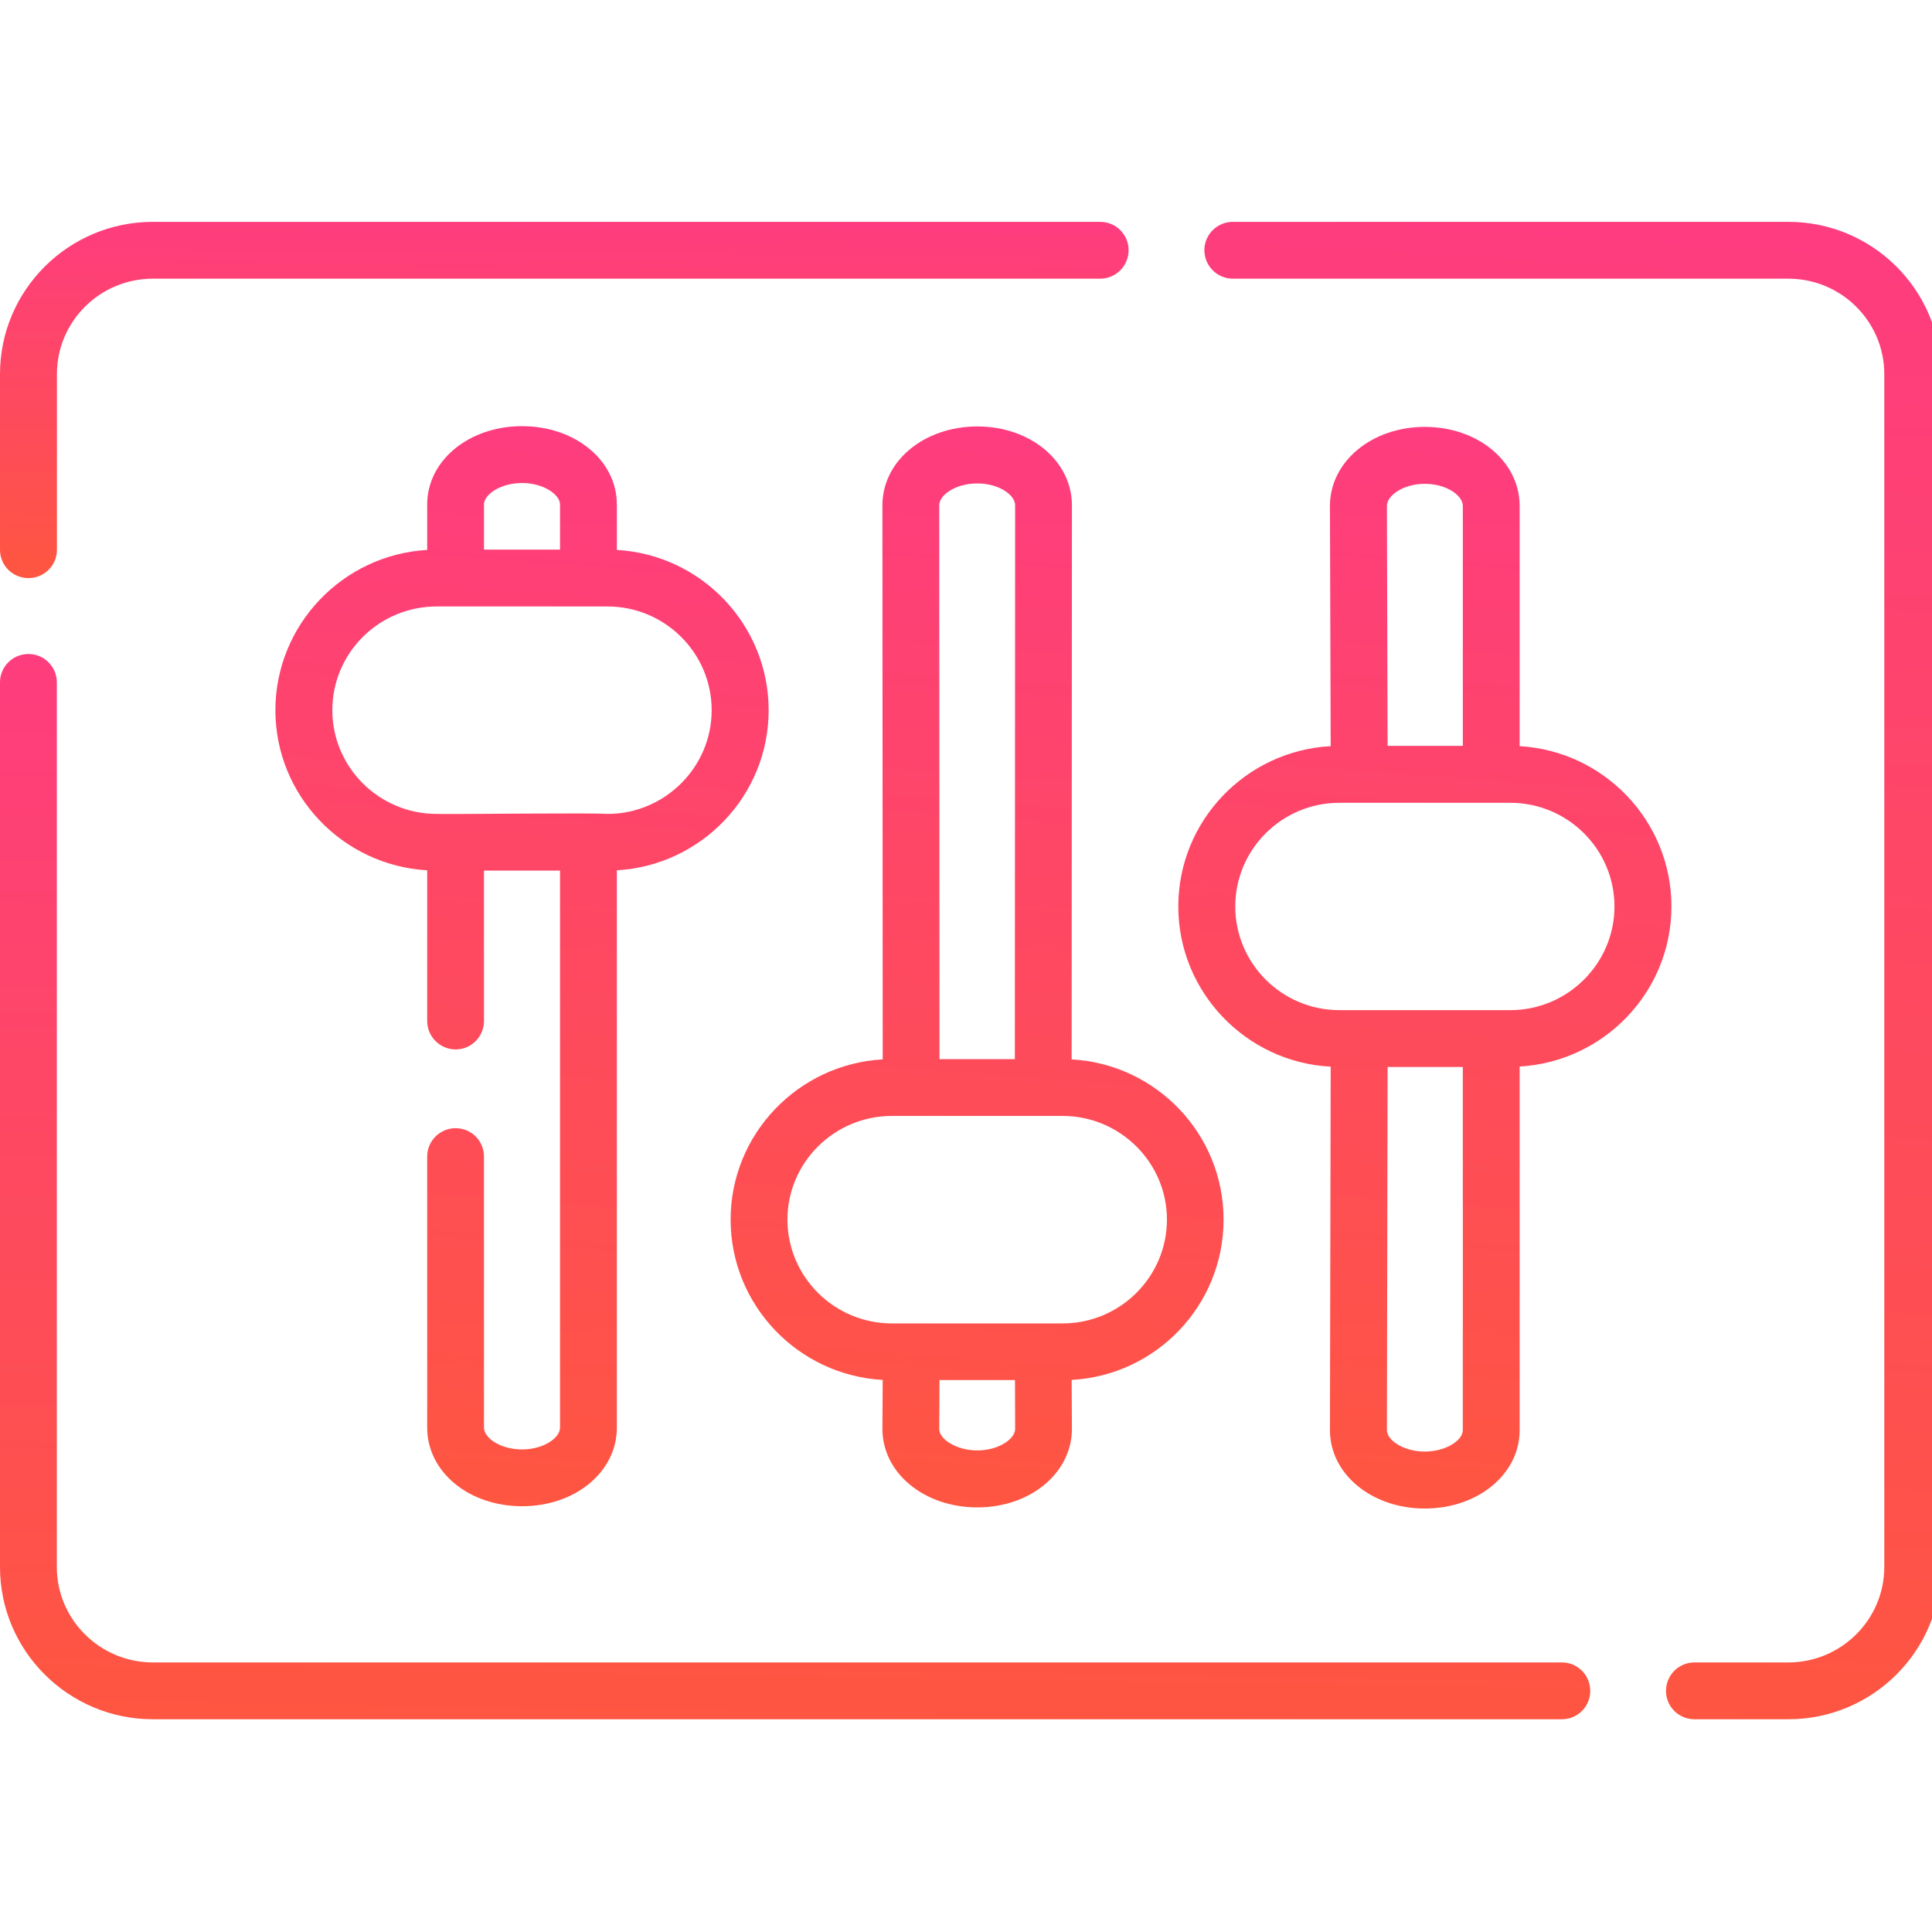 <?xml version="1.0" encoding="UTF-8"?>
<svg xmlns="http://www.w3.org/2000/svg" xmlns:xlink="http://www.w3.org/1999/xlink" width="53pt" height="53pt" viewBox="0 0 53 53" version="1.1">
  <defs>
    <linearGradient id="iconGradient" x1="0%" y1="0%" x2="100%" y2="100%" gradientTransform="rotate(-133 0.5 0.5)">
      <stop offset="0%" stop-color="#FE5B34"/>
      <stop offset="100%" stop-color="#FE378C"/>
    </linearGradient>
  </defs>
  
  <g id="surface1">
    <path 
      style="stroke:none;fill-rule:nonzero;fill-opacity:1;" 
      d="M 0.781 15.859 C 1.211 15.859 1.562 15.512 1.562 15.082 L 1.562 10.262 C 1.562 8.816 2.742 7.645 4.195 7.645 L 30.18 7.645 C 30.613 7.645 30.961 7.293 30.961 6.863 C 30.961 6.434 30.613 6.086 30.18 6.086 L 4.195 6.086 C 1.883 6.086 0 7.957 0 10.262 L 0 15.082 C 0 15.512 0.348 15.859 0.781 15.859 Z M 0.781 15.859 "
      fill="url(#iconGradient)"
    />
    <path 
      style="stroke:none;fill-rule:nonzero;fill-opacity:1;" 
      d="M 42.848 45.605 L 4.195 45.605 C 2.742 45.605 1.559 44.43 1.559 42.988 L 1.559 18.719 C 1.559 18.289 1.211 17.941 0.781 17.941 C 0.348 17.941 0 18.289 0 18.719 L 0 42.988 C 0 45.293 1.883 47.164 4.195 47.164 L 42.848 47.164 C 43.277 47.164 43.625 46.816 43.625 46.387 C 43.625 45.953 43.277 45.605 42.848 45.605 Z M 42.848 45.605 "
      fill="url(#iconGradient)"
    />
    <path 
      style="stroke:none;fill-rule:nonzero;fill-opacity:1;" 
      d="M 49.059 6.086 L 33.82 6.086 C 33.391 6.086 33.039 6.434 33.039 6.863 C 33.039 7.293 33.391 7.645 33.82 7.645 L 49.059 7.645 C 50.508 7.645 51.691 8.816 51.691 10.262 L 51.691 42.988 C 51.691 44.43 50.508 45.605 49.059 45.605 L 46.484 45.605 C 46.051 45.605 45.703 45.953 45.703 46.387 C 45.703 46.816 46.051 47.164 46.484 47.164 L 49.059 47.164 C 51.371 47.164 53.25 45.293 53.25 42.988 L 53.25 10.262 C 53.25 7.957 51.371 6.086 49.059 6.086 Z M 49.059 6.086 "
      fill="url(#iconGradient)"
    />
    <path 
      style="stroke:none;fill-rule:nonzero;fill-opacity:1;" 
      d="M 12.5 30.949 C 12.07 30.949 11.719 31.297 11.719 31.727 L 11.719 39.164 C 11.719 40.379 12.863 41.32 14.32 41.32 C 15.781 41.32 16.922 40.379 16.922 39.164 L 16.922 23.875 C 19.242 23.742 21.086 21.824 21.086 19.484 C 21.086 17.141 19.242 15.219 16.922 15.086 L 16.922 13.84 C 16.922 12.633 15.781 11.691 14.32 11.691 C 12.863 11.691 11.719 12.633 11.719 13.84 L 11.719 15.086 C 9.402 15.219 7.555 17.141 7.555 19.484 C 7.555 21.824 9.402 23.742 11.719 23.875 L 11.719 28.008 C 11.719 28.438 12.07 28.789 12.5 28.789 C 12.93 28.789 13.277 28.438 13.277 28.008 L 13.277 23.883 L 15.363 23.883 L 15.363 39.164 C 15.363 39.445 14.914 39.762 14.32 39.762 C 13.723 39.762 13.277 39.445 13.277 39.164 L 13.277 31.727 C 13.277 31.297 12.93 30.949 12.5 30.949 Z M 14.32 13.25 C 14.906 13.25 15.363 13.566 15.363 13.84 L 15.363 15.078 L 13.277 15.078 L 13.277 13.84 C 13.277 13.566 13.73 13.25 14.32 13.25 Z M 9.117 19.484 C 9.117 17.91 10.398 16.637 11.98 16.637 L 16.664 16.637 C 18.238 16.637 19.523 17.91 19.523 19.484 C 19.523 21.047 18.238 22.328 16.664 22.328 C 16.207 22.293 12.535 22.34 11.98 22.328 C 10.398 22.328 9.117 21.047 9.117 19.484 Z M 9.117 19.484 "
      fill="url(#iconGradient)"
    />
    <path 
      style="stroke:none;fill-rule:nonzero;fill-opacity:1;" 
      d="M 33.566 33.457 C 33.566 31.113 31.723 29.191 29.398 29.062 L 29.406 13.863 C 29.406 12.648 28.266 11.699 26.812 11.699 C 25.348 11.699 24.207 12.648 24.207 13.863 L 24.215 29.062 C 21.895 29.191 20.043 31.113 20.043 33.457 C 20.043 35.805 21.895 37.727 24.215 37.855 L 24.207 39.199 C 24.207 40.406 25.348 41.352 26.812 41.352 C 28.266 41.352 29.406 40.406 29.406 39.195 L 29.398 37.855 C 31.723 37.727 33.566 35.805 33.566 33.457 Z M 26.812 13.262 C 27.402 13.262 27.848 13.578 27.848 13.863 L 27.84 29.055 L 25.773 29.055 L 25.766 13.863 C 25.766 13.578 26.211 13.262 26.812 13.262 Z M 26.812 39.789 C 26.223 39.789 25.766 39.473 25.766 39.207 L 25.773 37.859 L 27.844 37.859 L 27.848 39.199 C 27.848 39.473 27.395 39.789 26.812 39.789 Z M 29.148 36.305 L 24.469 36.305 C 22.887 36.305 21.602 35.027 21.602 33.457 C 21.602 31.891 22.887 30.613 24.469 30.613 L 29.148 30.613 C 30.727 30.613 32.012 31.891 32.012 33.457 C 32.012 35.027 30.727 36.305 29.148 36.305 Z M 29.148 36.305 "
      fill="url(#iconGradient)"
    />
    <path 
      style="stroke:none;fill-rule:nonzero;fill-opacity:1;" 
      d="M 41.688 20.469 L 41.688 13.879 C 41.688 12.664 40.547 11.711 39.086 11.711 C 37.629 11.711 36.484 12.664 36.484 13.879 L 36.504 20.469 C 34.176 20.594 32.324 22.52 32.324 24.867 C 32.324 27.211 34.18 29.141 36.504 29.262 L 36.484 39.234 C 36.484 40.438 37.629 41.383 39.086 41.383 C 40.547 41.383 41.688 40.438 41.688 39.234 L 41.688 29.258 C 44.004 29.125 45.852 27.207 45.852 24.867 C 45.852 22.523 44.004 20.602 41.688 20.469 Z M 39.086 13.273 C 39.684 13.273 40.129 13.594 40.129 13.879 L 40.129 20.461 L 38.066 20.461 L 38.047 13.879 C 38.047 13.594 38.492 13.273 39.086 13.273 Z M 39.086 39.82 C 38.5 39.82 38.047 39.508 38.047 39.234 L 38.066 29.27 L 40.129 29.27 L 40.129 39.234 C 40.129 39.508 39.672 39.82 39.086 39.82 Z M 41.43 27.711 L 36.742 27.711 C 35.168 27.711 33.887 26.434 33.887 24.867 C 33.887 23.297 35.168 22.023 36.742 22.023 L 41.43 22.023 C 43.004 22.023 44.289 23.297 44.289 24.867 C 44.289 26.434 43.004 27.711 41.43 27.711 Z M 41.43 27.711 "
      fill="url(#iconGradient)"
    />
  </g>
</svg>